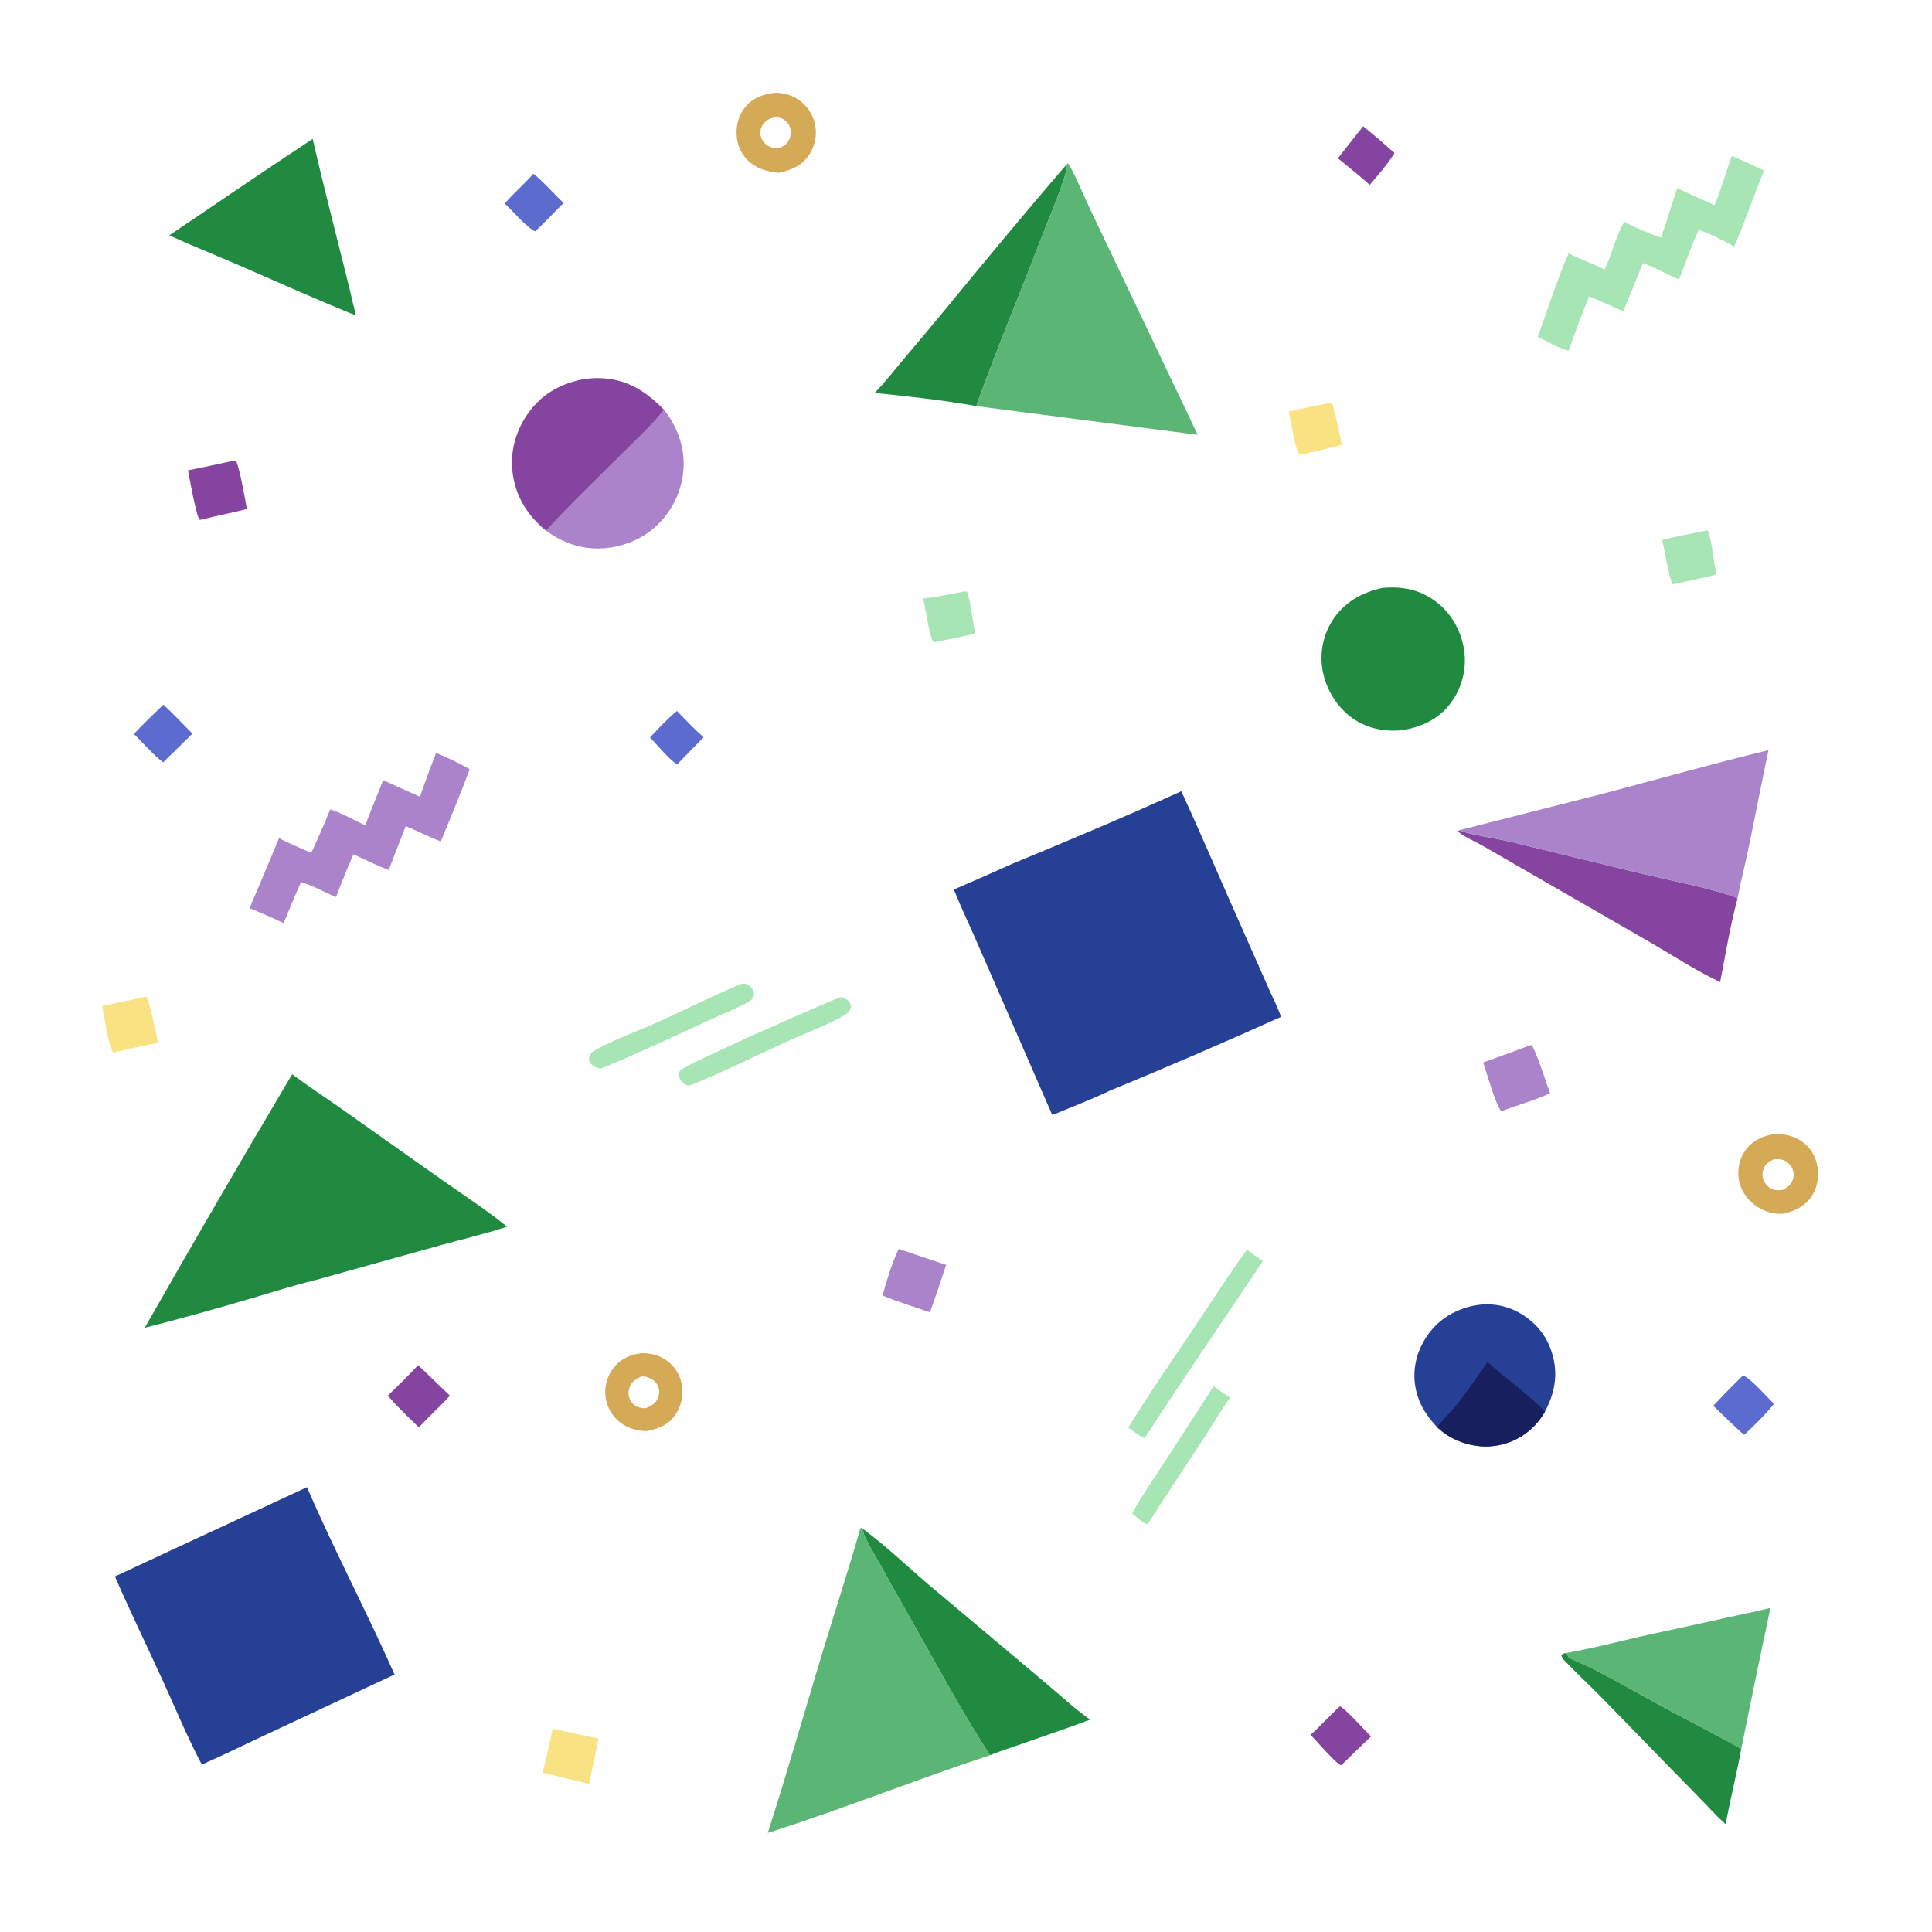 <?xml version="1.0" encoding="utf-8" ?>
<svg xmlns="http://www.w3.org/2000/svg" xmlns:xlink="http://www.w3.org/1999/xlink" width="1024" height="1024">
	<path fill="white" d="M0 0L1024 0L1024 1024L0 1024L0 0Z"/>
	<path fill="#5C6CCE" d="M358.793 376.827C363.411 381.554 367.939 386.426 372.936 390.757L358.893 405.146C354.715 402.661 348.144 394.596 344.506 390.842C349.073 386.059 353.679 381.026 358.793 376.827Z"/>
	<path fill="#8544A0" d="M722.513 66.905Q730.993 73.82 739.155 81.108C735.444 87.091 730.527 92.611 726.002 97.999C720.582 93.08 714.736 88.538 709.087 83.879L722.513 66.905Z"/>
	<path fill="#5C6CCE" d="M86.632 373.463C91.889 378.425 96.897 383.69 101.982 388.83Q94.271 396.522 86.426 404.076C80.987 399.797 75.96 393.907 70.998 389.036C75.953 383.617 81.361 378.57 86.632 373.463Z"/>
	<path fill="#5C6CCE" d="M282.692 92.064C288.08 96.298 293.527 102.743 298.722 107.576C293.647 112.554 288.864 117.796 283.657 122.644C279.842 121.18 271.166 111.258 267.506 107.85C272.304 102.357 277.913 97.606 282.692 92.064Z"/>
	<path fill="#8544A0" d="M710.231 904.364C713.37 905.873 723.398 917.166 726.68 920.392Q718.69 927.919 710.887 935.64C708.678 935.448 697.191 922.057 694.6 919.485C700.05 914.693 704.819 909.204 710.231 904.364Z"/>
	<path fill="#5C6CCE" d="M923.945 728.856C929.342 732.112 935.646 739.505 940.203 744.06C935.681 749.981 929.81 755.331 924.448 760.51C918.772 755.691 913.467 750.197 908.047 745.076Q915.84 736.813 923.945 728.856Z"/>
	<path fill="#A8E5B5" d="M510.311 313.657C511.248 313.456 511.601 313.464 512.515 313.593C514.065 316.792 515.931 331.235 516.807 335.768C509.879 337.6 502.662 338.759 495.66 340.373L494.519 340.085C492.676 337.38 490.554 322.049 489.278 317.209C496.268 316.553 503.391 314.896 510.311 313.657Z"/>
	<path fill="#8544A0" d="M221.616 723.546L238.476 739.759C233.182 745.523 227.325 750.795 221.982 756.542C216.423 751.077 210.569 745.705 205.582 739.709C211.045 734.398 216.452 729.156 221.616 723.546Z"/>
	<path fill="#F9E281" d="M704.526 213.633L705.696 213.529C707.158 215.065 710.525 232.737 711.239 235.837C704.206 237.619 697.111 239.205 690.053 240.886L688.786 240.983C686.784 239.611 683.902 221.872 683.11 218.185C690.109 216.312 697.425 215.113 704.526 213.633Z"/>
	<path fill="#A8E5B5" d="M904.62 281.108L905.326 281.325C907.687 288.535 908.047 296.941 909.801 304.442C902.199 306.632 894.318 307.86 886.627 309.736C884.666 306.815 882.102 290.733 881.052 286.148C888.795 284.159 896.802 282.844 904.62 281.108Z"/>
	<path fill="#F9E281" d="M292.987 916.258Q305.084 919.021 317.242 921.501Q314.807 933.535 312.206 945.535Q299.912 942.472 287.576 939.579C289.6 931.874 291.229 924.028 292.987 916.258Z"/>
	<path fill="#F9E281" d="M77.504 528.195C79.503 530.927 82.71 548.136 83.769 552.641Q71.876 555.071 60.068 557.889C57.18 553.463 55.324 539.076 54.156 533.159C61.972 531.594 69.743 530.024 77.504 528.195Z"/>
	<path fill="#8544A0" d="M124.311 244.081L124.99 244.134C126.886 246.975 130.05 265.346 130.854 269.802C122.867 271.849 114.744 273.326 106.756 275.435L105.818 275.479C104.046 273.817 100.326 252.801 99.644 249.305Q111.997 246.785 124.311 244.081Z"/>
	<path fill="#AB83CA" d="M476.375 661.905C484.685 664.885 493.099 667.62 501.475 670.41C498.673 678.81 495.965 687.259 492.868 695.556C484.471 692.692 475.966 689.99 467.738 686.666C470.099 678.457 472.661 669.605 476.375 661.905Z"/>
	<path fill="#AB83CA" d="M811.276 553.921L811.775 554.02C813.983 556.435 819.912 575.015 821.584 579.466C813.563 583.126 804.884 585.563 796.599 588.612L795.587 588.818C793.031 586.303 787.687 567.754 786.094 563.124Q798.736 558.662 811.276 553.921Z"/>
	<path fill="#A8E5B5" d="M643.252 734.727C646.108 736.858 649.013 738.85 652.005 740.787C647.091 747.544 642.921 754.891 638.336 761.88C628.317 777.151 618.202 792.317 608.393 807.731C606.33 807.882 601.877 803.609 600.037 802.193C605.413 792.349 611.941 783.111 618.038 773.704L643.252 734.727Z"/>
	<path fill="#A8E5B5" d="M392.947 521.476C393.556 521.401 394.213 521.345 394.824 521.428C396.458 521.649 398.328 523.163 399.077 524.625C399.692 525.825 399.858 526.937 399.365 528.221C398.923 529.372 398.048 530.222 397.013 530.844C391.715 534.023 381.589 538.024 375.517 540.859C356.829 549.585 337.807 558.38 318.773 566.311C318.161 566.242 317.549 566.17 316.945 566.049C315.326 565.726 313.584 564.603 312.784 563.115C312.165 561.963 311.998 560.963 312.447 559.721C312.811 558.713 313.764 557.662 314.659 557.117C323.338 551.837 338.157 546.411 348.041 541.987C363.071 535.259 377.709 527.767 392.947 521.476Z"/>
	<path fill="#A8E5B5" d="M445.701 528.533C447.622 529.011 449.279 529.497 450.325 531.353C450.966 532.491 451.217 533.578 450.733 534.839C450.163 536.324 449.023 537.181 447.712 537.967C439.249 543.045 426.01 547.971 416.728 552.204C399.612 560.008 382.653 568.557 365.179 575.506Q364.081 575.195 363.064 574.679C361.609 573.948 360.443 572.255 360.037 570.683C359.73 569.494 359.809 568.456 360.486 567.406C362.299 564.596 440.164 530.156 445.701 528.533Z"/>
	<path fill="#A8E5B5" d="M660.941 662.319C663.648 664.607 666.431 666.448 669.446 668.292C648.455 699.606 627.169 730.643 606.689 762.306C603.734 761.117 600.646 758.484 597.992 756.701C609.087 738.63 621.311 720.957 633.136 703.344C642.342 689.632 651.23 675.687 660.941 662.319Z"/>
	<path fill="#D4AA57" d="M340.38 717.166C344.69 717.264 348.595 718.067 352.293 720.382Q352.716 720.647 353.125 720.933Q353.535 721.219 353.929 721.525Q354.323 721.831 354.702 722.156Q355.081 722.481 355.443 722.825Q355.805 723.169 356.149 723.53Q356.493 723.892 356.819 724.27Q357.145 724.648 357.451 725.042Q357.758 725.436 358.044 725.845Q358.33 726.254 358.596 726.677Q358.862 727.099 359.106 727.535Q359.35 727.97 359.572 728.417Q359.794 728.865 359.993 729.322Q360.193 729.78 360.369 730.247Q360.545 730.714 360.698 731.189Q360.851 731.664 360.98 732.147Q361.108 732.629 361.213 733.117C362.423 738.719 361.361 744.868 358.145 749.635C354.2 755.481 348.781 757.394 342.173 758.564C337.395 758.188 332.929 757.114 329.038 754.181Q328.632 753.875 328.241 753.55Q327.85 753.224 327.475 752.88Q327.101 752.536 326.744 752.174Q326.386 751.812 326.047 751.433Q325.708 751.054 325.388 750.659Q325.068 750.264 324.767 749.854Q324.466 749.444 324.186 749.019Q323.906 748.595 323.647 748.157Q323.388 747.719 323.15 747.27Q322.913 746.82 322.698 746.359Q322.482 745.898 322.29 745.428Q322.097 744.957 321.928 744.477Q321.759 743.998 321.613 743.511Q321.467 743.023 321.346 742.529Q321.224 742.036 321.126 741.536Q321.029 741.037 320.956 740.534C320.18 734.959 321.895 729.127 325.412 724.751C329.305 719.908 334.367 717.819 340.38 717.166Z"/>
	<path fill="white" d="M340.116 729.508C341.047 729.56 341.923 729.613 342.825 729.871C345.243 730.563 347.505 732.068 348.63 734.38C349.663 736.503 349.573 738.893 348.673 741.045C347.447 743.98 345.11 745.159 342.339 746.383C341.235 746.383 340.106 746.385 339.04 746.062C336.9 745.414 334.954 743.983 333.952 741.953C332.941 739.905 332.928 737.5 333.684 735.369C334.832 732.132 337.124 730.827 340.116 729.508Z"/>
	<path fill="#D4AA57" d="M411.031 49.176C415.021 49.221 418.698 50.109 422.161 52.154Q422.624 52.431 423.072 52.732Q423.52 53.032 423.953 53.355Q424.385 53.678 424.8 54.023Q425.215 54.368 425.612 54.733Q426.009 55.099 426.387 55.484Q426.765 55.869 427.123 56.273Q427.48 56.677 427.817 57.099Q428.154 57.521 428.468 57.959Q428.783 58.398 429.075 58.852Q429.366 59.306 429.635 59.774Q429.903 60.242 430.147 60.724Q430.391 61.205 430.609 61.698Q430.828 62.191 431.022 62.695Q431.216 63.199 431.383 63.712Q431.551 64.225 431.692 64.746Q431.833 65.266 431.947 65.794C433.182 71.437 432.06 77.175 428.898 82.001C424.971 87.992 419.45 90.09 412.793 91.593C407.57 90.987 402.846 90.059 398.503 86.82Q398.101 86.523 397.715 86.205Q397.329 85.888 396.959 85.552Q396.589 85.216 396.236 84.861Q395.883 84.507 395.549 84.135Q395.215 83.764 394.899 83.376Q394.584 82.988 394.289 82.585Q393.993 82.181 393.718 81.764Q393.444 81.346 393.19 80.915Q392.936 80.485 392.705 80.042Q392.473 79.599 392.264 79.144Q392.055 78.69 391.869 78.226Q391.683 77.762 391.521 77.29Q391.358 76.817 391.22 76.337Q391.081 75.856 390.967 75.37Q390.852 74.883 390.763 74.391Q390.673 73.9 390.608 73.404C389.831 67.707 391.105 61.583 394.746 57.044C398.906 51.859 404.61 49.759 411.031 49.176Z"/>
	<path fill="white" d="M410.772 62.096C411.999 62.196 413.22 62.299 414.363 62.79Q414.746 62.957 415.109 63.162Q415.472 63.368 415.812 63.61Q416.153 63.852 416.466 64.128Q416.779 64.404 417.061 64.712Q417.344 65.019 417.593 65.354Q417.842 65.689 418.055 66.048Q418.268 66.407 418.442 66.786Q418.617 67.165 418.751 67.56C419.488 69.757 419.19 72.233 418.141 74.277C416.705 77.076 414.702 77.874 411.828 78.767C410.368 78.484 408.854 78.232 407.521 77.542Q407.142 77.346 406.785 77.113Q406.428 76.881 406.096 76.614Q405.764 76.346 405.46 76.047Q405.157 75.748 404.884 75.421Q404.612 75.093 404.374 74.739Q404.136 74.386 403.934 74.01Q403.732 73.635 403.569 73.241Q403.406 72.847 403.283 72.439C402.654 70.356 403.027 68.059 404.185 66.232C405.764 63.74 408.023 62.793 410.772 62.096Z"/>
	<path fill="#D4AA57" d="M940.156 601.105C944.884 600.841 949.345 601.65 953.501 604.033C958.216 606.737 961.493 611.109 962.882 616.354C964.357 621.924 963.71 628.161 960.761 633.149C957.171 639.223 951.812 641.674 945.261 643.288Q944.354 643.348 943.446 643.335Q942.537 643.322 941.633 643.235Q940.729 643.148 939.834 642.989Q938.94 642.829 938.061 642.597Q937.183 642.366 936.326 642.064Q935.469 641.762 934.639 641.392Q933.809 641.022 933.012 640.585Q932.215 640.149 931.456 639.65C926.538 636.484 922.816 631.555 921.69 625.762C920.605 620.185 921.842 614.114 925.212 609.518C928.94 604.435 934.129 602.159 940.156 601.105Z"/>
	<path fill="white" d="M939.992 614.51C941.385 614.435 942.851 614.31 944.227 614.602C946.428 615.068 948.39 616.627 949.539 618.538Q949.757 618.895 949.935 619.274Q950.113 619.653 950.25 620.048Q950.387 620.443 950.481 620.851Q950.575 621.259 950.625 621.675Q950.674 622.09 950.679 622.509Q950.684 622.927 950.645 623.344Q950.605 623.76 950.521 624.17Q950.437 624.58 950.31 624.979C949.353 627.919 947.504 629.333 944.848 630.698C943.443 630.806 941.944 630.986 940.56 630.652C938.376 630.125 936.432 628.598 935.283 626.683Q935.064 626.311 934.885 625.917Q934.706 625.524 934.568 625.114Q934.431 624.704 934.338 624.282Q934.244 623.86 934.195 623.431Q934.146 623.001 934.142 622.569Q934.138 622.137 934.179 621.707Q934.22 621.277 934.306 620.853Q934.391 620.429 934.521 620.017C935.411 617.093 937.393 615.831 939.992 614.51Z"/>
	<path fill="#208A40" d="M914.638 966.845C909.948 962.793 905.753 958.055 901.446 953.596L883.458 935.216L848.771 899.603C842.328 893.078 835.49 886.75 829.193 880.126C828.333 879.221 827.885 878.581 827.537 877.39C828.366 876.207 829.066 876.366 830.416 876.062C830.994 877.704 830.977 878.336 832.614 879.129C836.487 881.006 840.482 882.545 844.329 884.513C858.467 891.746 872.272 899.787 886.274 907.308C898.458 913.853 910.939 920.033 922.896 926.971C920.447 940.311 917.123 953.503 914.638 966.845Z"/>
	<path fill="#AB83CA" d="M351.943 217.168C359.503 226.794 363.507 238.362 362.078 250.672Q361.946 251.799 361.758 252.917Q361.57 254.036 361.327 255.144Q361.084 256.252 360.786 257.347Q360.488 258.442 360.136 259.52Q359.784 260.598 359.379 261.658Q358.974 262.718 358.517 263.756Q358.059 264.794 357.551 265.808Q357.043 266.822 356.485 267.81Q355.927 268.798 355.32 269.756Q354.714 270.715 354.06 271.643Q353.407 272.57 352.708 273.464Q352.01 274.358 351.268 275.216Q350.526 276.074 349.742 276.894Q348.958 277.714 348.134 278.494Q347.311 279.274 346.449 280.012Q345.588 280.75 344.691 281.445C335.353 288.633 322.47 291.928 310.82 290.3C303.056 289.215 295.759 285.954 289.481 281.298C302.959 266.505 317.627 252.674 331.767 238.5C338.6 231.65 346.036 224.85 351.943 217.168Z"/>
	<path fill="#A8E5B5" d="M917.824 82.644C923.646 85.032 929.301 87.686 934.97 90.413C929.531 103.754 924.932 117.554 919.115 130.71C913.002 127.279 906.98 124.164 900.356 121.796C896.48 130.368 893.318 139.373 889.938 148.155C883.375 145.478 877.497 141.841 870.752 139.425C867.33 147.952 863.996 156.507 860.355 164.944L842.353 157.107C838.278 166.529 834.809 176.146 831.456 185.845C828.467 185.762 818.264 180.091 815.015 178.551C820.43 163.878 825.111 148.574 831.401 134.281C837.659 137.466 844.35 139.674 850.593 142.933C854.087 134.773 856.58 125.295 860.845 117.584C867.224 120.777 873.552 123.641 880.343 125.87C883.49 117.25 885.98 108.383 889.002 99.709Q898.794 104.405 908.762 108.714C912.247 100.276 914.874 91.287 917.824 82.644Z"/>
	<path fill="#AB83CA" d="M231.155 399.074C237.253 401.627 243.24 404.362 248.947 407.708C244.172 420.577 238.854 433.274 233.651 445.975C227.355 443.681 221.291 440.398 215.059 437.857Q210.47 449.467 206.04 461.138C199.711 458.81 193.511 455.59 187.369 452.781C183.999 460.2 181.101 467.869 178.058 475.428C171.845 472.893 166.021 469.416 159.552 467.544C156.296 474.705 153.328 482.026 150.336 489.303Q141.433 485.039 132.27 481.366Q140.207 462.876 147.872 444.271C153.504 447.079 159.2 449.59 165.007 452.013Q170.297 440.607 175.051 428.967C181.437 431.146 187.552 434.538 193.594 437.519C196.557 429.467 199.925 421.528 203.074 413.544C209.612 416.384 216.033 419.475 222.593 422.274Q226.618 410.579 231.155 399.074Z"/>
	<path fill="#8544A0" d="M911.714 520.511C899.966 515.054 886.988 506.665 875.6 500.017L818.673 467.211L785.256 447.952C781.43 445.744 776.025 443.598 772.797 440.697L773.337 440.057C778.295 442.223 793.353 444.46 799.989 446.013L871.982 463.494C887.157 467.124 903.473 470.115 918.253 474.962C919.253 475.29 920.072 475.758 920.896 476.41C916.972 490.784 914.599 505.879 911.714 520.511Z"/>
	<path fill="#208A40" d="M565.343 87.16C565.644 88.437 565.561 89.247 565.201 90.516C561.758 102.65 556.298 114.708 551.762 126.516C540.397 156.101 528.119 185.424 517.4 215.25C499.761 212.026 481.408 210.127 463.573 208.248C468.514 203.3 472.955 197.487 477.476 192.134Q489.632 177.802 501.59 163.305C522.576 137.772 543.725 112.155 565.343 87.16Z"/>
	<path fill="#8544A0" d="M289.481 281.298C287.793 280.025 286.255 278.53 284.762 277.036C276.119 268.391 271.351 257.225 271.357 244.973C271.364 232.984 276.602 221.421 285.052 213.008C293.171 204.925 305.602 200.286 317.002 200.401C331.68 200.549 341.976 206.998 351.943 217.168C346.036 224.85 338.6 231.65 331.767 238.5C317.627 252.674 302.959 266.505 289.481 281.298Z"/>
	<path fill="#5BB575" d="M830.416 876.062C845.814 873.379 861.105 869.169 876.404 865.865Q897.934 861.279 919.412 856.452C925.705 855.04 932.128 853.884 938.352 852.215Q930.423 889.552 922.896 926.971C910.939 920.033 898.458 913.853 886.274 907.308C872.272 899.787 858.467 891.746 844.329 884.513C840.482 882.545 836.487 881.006 832.614 879.129C830.977 878.336 830.994 877.704 830.416 876.062Z"/>
	<path fill="#208A40" d="M457.6 810.509C469.383 819.196 480.358 829.759 491.515 839.289L553.201 891.183C561.321 897.916 569.185 905.386 577.794 911.459C565.192 916.204 552.387 920.441 539.692 924.931C534.733 926.686 529.548 928.259 524.708 930.302C509.306 906.608 495.817 881.179 481.833 856.611Q473.452 841.939 465.326 827.124C462.849 822.629 459.777 817.934 457.871 813.176C457.485 812.214 457.483 811.519 457.6 810.509Z"/>
	<path fill="#208A40" d="M106.176 113.649Q135.794 93.398 165.73 73.618C171.885 100.34 178.821 126.943 185.404 153.567Q186.939 160.425 188.699 167.228C168.027 158.894 147.723 149.748 127.288 140.861C114.793 135.427 102.139 130.431 89.744 124.749C95.152 120.956 100.69 117.331 106.176 113.649Z"/>
	<path fill="#264096" d="M761.685 756.415C757.177 751.629 753.519 746.512 751.455 740.206C748.418 730.928 749.263 721.249 753.705 712.585C758.619 703.002 766.336 696.486 776.592 693.196C785.839 690.229 795.59 690.725 804.238 695.266C813.172 699.957 819.589 707.365 822.56 717.022C825.958 728.064 824.238 738.027 818.892 748.103C814.164 756.543 806.592 762.638 797.244 765.302C787.506 768.078 777.095 766.454 768.356 761.444C765.918 760.047 763.771 758.285 761.685 756.415Z"/>
	<path fill="#171F5F" d="M788.438 721.916C798.333 730.896 809.471 738.593 818.892 748.103C814.164 756.543 806.592 762.638 797.244 765.302C787.506 768.078 777.095 766.454 768.356 761.444C765.918 760.047 763.771 758.285 761.685 756.415C764.758 752.343 768.709 748.729 771.94 744.7C777.798 737.395 783.006 729.54 788.438 721.916Z"/>
	<path fill="#208A40" d="M732.718 311.595C742.652 310.737 751.44 312.175 759.793 317.939C768.415 323.889 773.981 333.167 775.836 343.418Q775.999 344.339 776.116 345.267Q776.233 346.195 776.304 347.128Q776.375 348.06 776.4 348.995Q776.425 349.93 776.404 350.866Q776.383 351.801 776.315 352.734Q776.248 353.667 776.134 354.595Q776.02 355.524 775.861 356.445Q775.702 357.367 775.497 358.28Q775.292 359.192 775.042 360.094Q774.793 360.995 774.499 361.883Q774.205 362.771 773.868 363.644Q773.53 364.516 773.15 365.371Q772.77 366.225 772.348 367.06Q771.926 367.895 771.463 368.708Q771 369.521 770.498 370.31Q769.996 371.099 769.455 371.862C763.327 380.646 754.416 384.991 744.118 386.886C735.119 388.043 726.112 386.544 718.357 381.669C709.828 376.309 703.625 366.952 701.395 357.182Q701.187 356.291 701.024 355.39Q700.86 354.489 700.741 353.582Q700.622 352.674 700.548 351.762Q700.474 350.85 700.445 349.935Q700.416 349.02 700.432 348.105Q700.448 347.19 700.509 346.276Q700.57 345.363 700.676 344.454Q700.782 343.545 700.933 342.642Q701.084 341.739 701.279 340.845Q701.474 339.95 701.713 339.067Q701.952 338.183 702.234 337.312Q702.516 336.442 702.84 335.586Q703.165 334.73 703.532 333.891Q703.898 333.052 704.305 332.233Q704.713 331.413 705.16 330.614Q705.607 329.816 706.093 329.04C712.201 319.32 721.734 314.02 732.718 311.595Z"/>
	<path fill="#AB83CA" d="M773.337 440.057L849.635 420.663C878.855 412.963 907.981 404.711 937.348 397.598C933.66 414.781 930.401 432.064 926.829 449.274C924.948 458.336 922.562 467.31 920.896 476.41C920.072 475.758 919.253 475.29 918.253 474.962C903.473 470.115 887.157 467.124 871.982 463.494L799.989 446.013C793.353 444.46 778.295 442.223 773.337 440.057Z"/>
	<path fill="#5BB575" d="M565.343 87.16L565.931 86.518C568.276 88.922 575.186 105.445 577.35 109.915L634.81 230.468L517.4 215.25C528.119 185.424 540.397 156.101 551.762 126.516C556.298 114.708 561.758 102.65 565.201 90.516C565.561 89.247 565.644 88.437 565.343 87.16Z"/>
	<path fill="#5BB575" d="M406.963 971.469C417.048 940.019 426.161 908.146 435.72 876.524C442.428 854.329 449.667 832.308 456.014 810.003L456.698 809.629L457.6 810.509C457.483 811.519 457.485 812.214 457.871 813.176C459.777 817.934 462.849 822.629 465.326 827.124Q473.452 841.939 481.833 856.611C495.817 881.179 509.306 906.608 524.708 930.302C485.244 943.327 446.574 958.88 406.963 971.469Z"/>
	<path fill="#208A40" d="M154.847 569.385C163.447 575.78 172.429 581.645 181.187 587.82L235.115 625.948C246.344 633.866 258.114 641.481 268.74 650.181C256.948 654.034 244.709 656.899 232.749 660.216L166.724 678.587C155.557 681.273 144.453 684.892 133.417 688.092Q105.225 696.478 76.726 703.754Q115.179 636.216 154.847 569.385Z"/>
	<path fill="#264096" d="M87.629 823.099L162.682 788.255C177.202 821.768 194.342 854.146 209.122 887.53L134.051 922.659Q120.614 929.19 106.974 935.283C99.404 920.957 93.073 905.632 86.33 890.889C77.899 872.454 69.022 854.127 60.908 835.558L87.629 823.099Z"/>
	<path fill="#264096" d="M536.592 457.803C566.538 445.418 596.629 432.803 626.122 419.381C637.422 443.962 647.996 468.925 659.023 493.638L672.733 524.587C674.812 529.308 677.306 534.083 679.017 538.935Q634.019 559.208 588.391 578.024C578.384 582.77 567.983 586.793 557.739 590.998L518.334 500.62C514.125 490.893 509.517 481.314 505.578 471.475Q521.15 464.786 536.592 457.803Z"/>
</svg>
